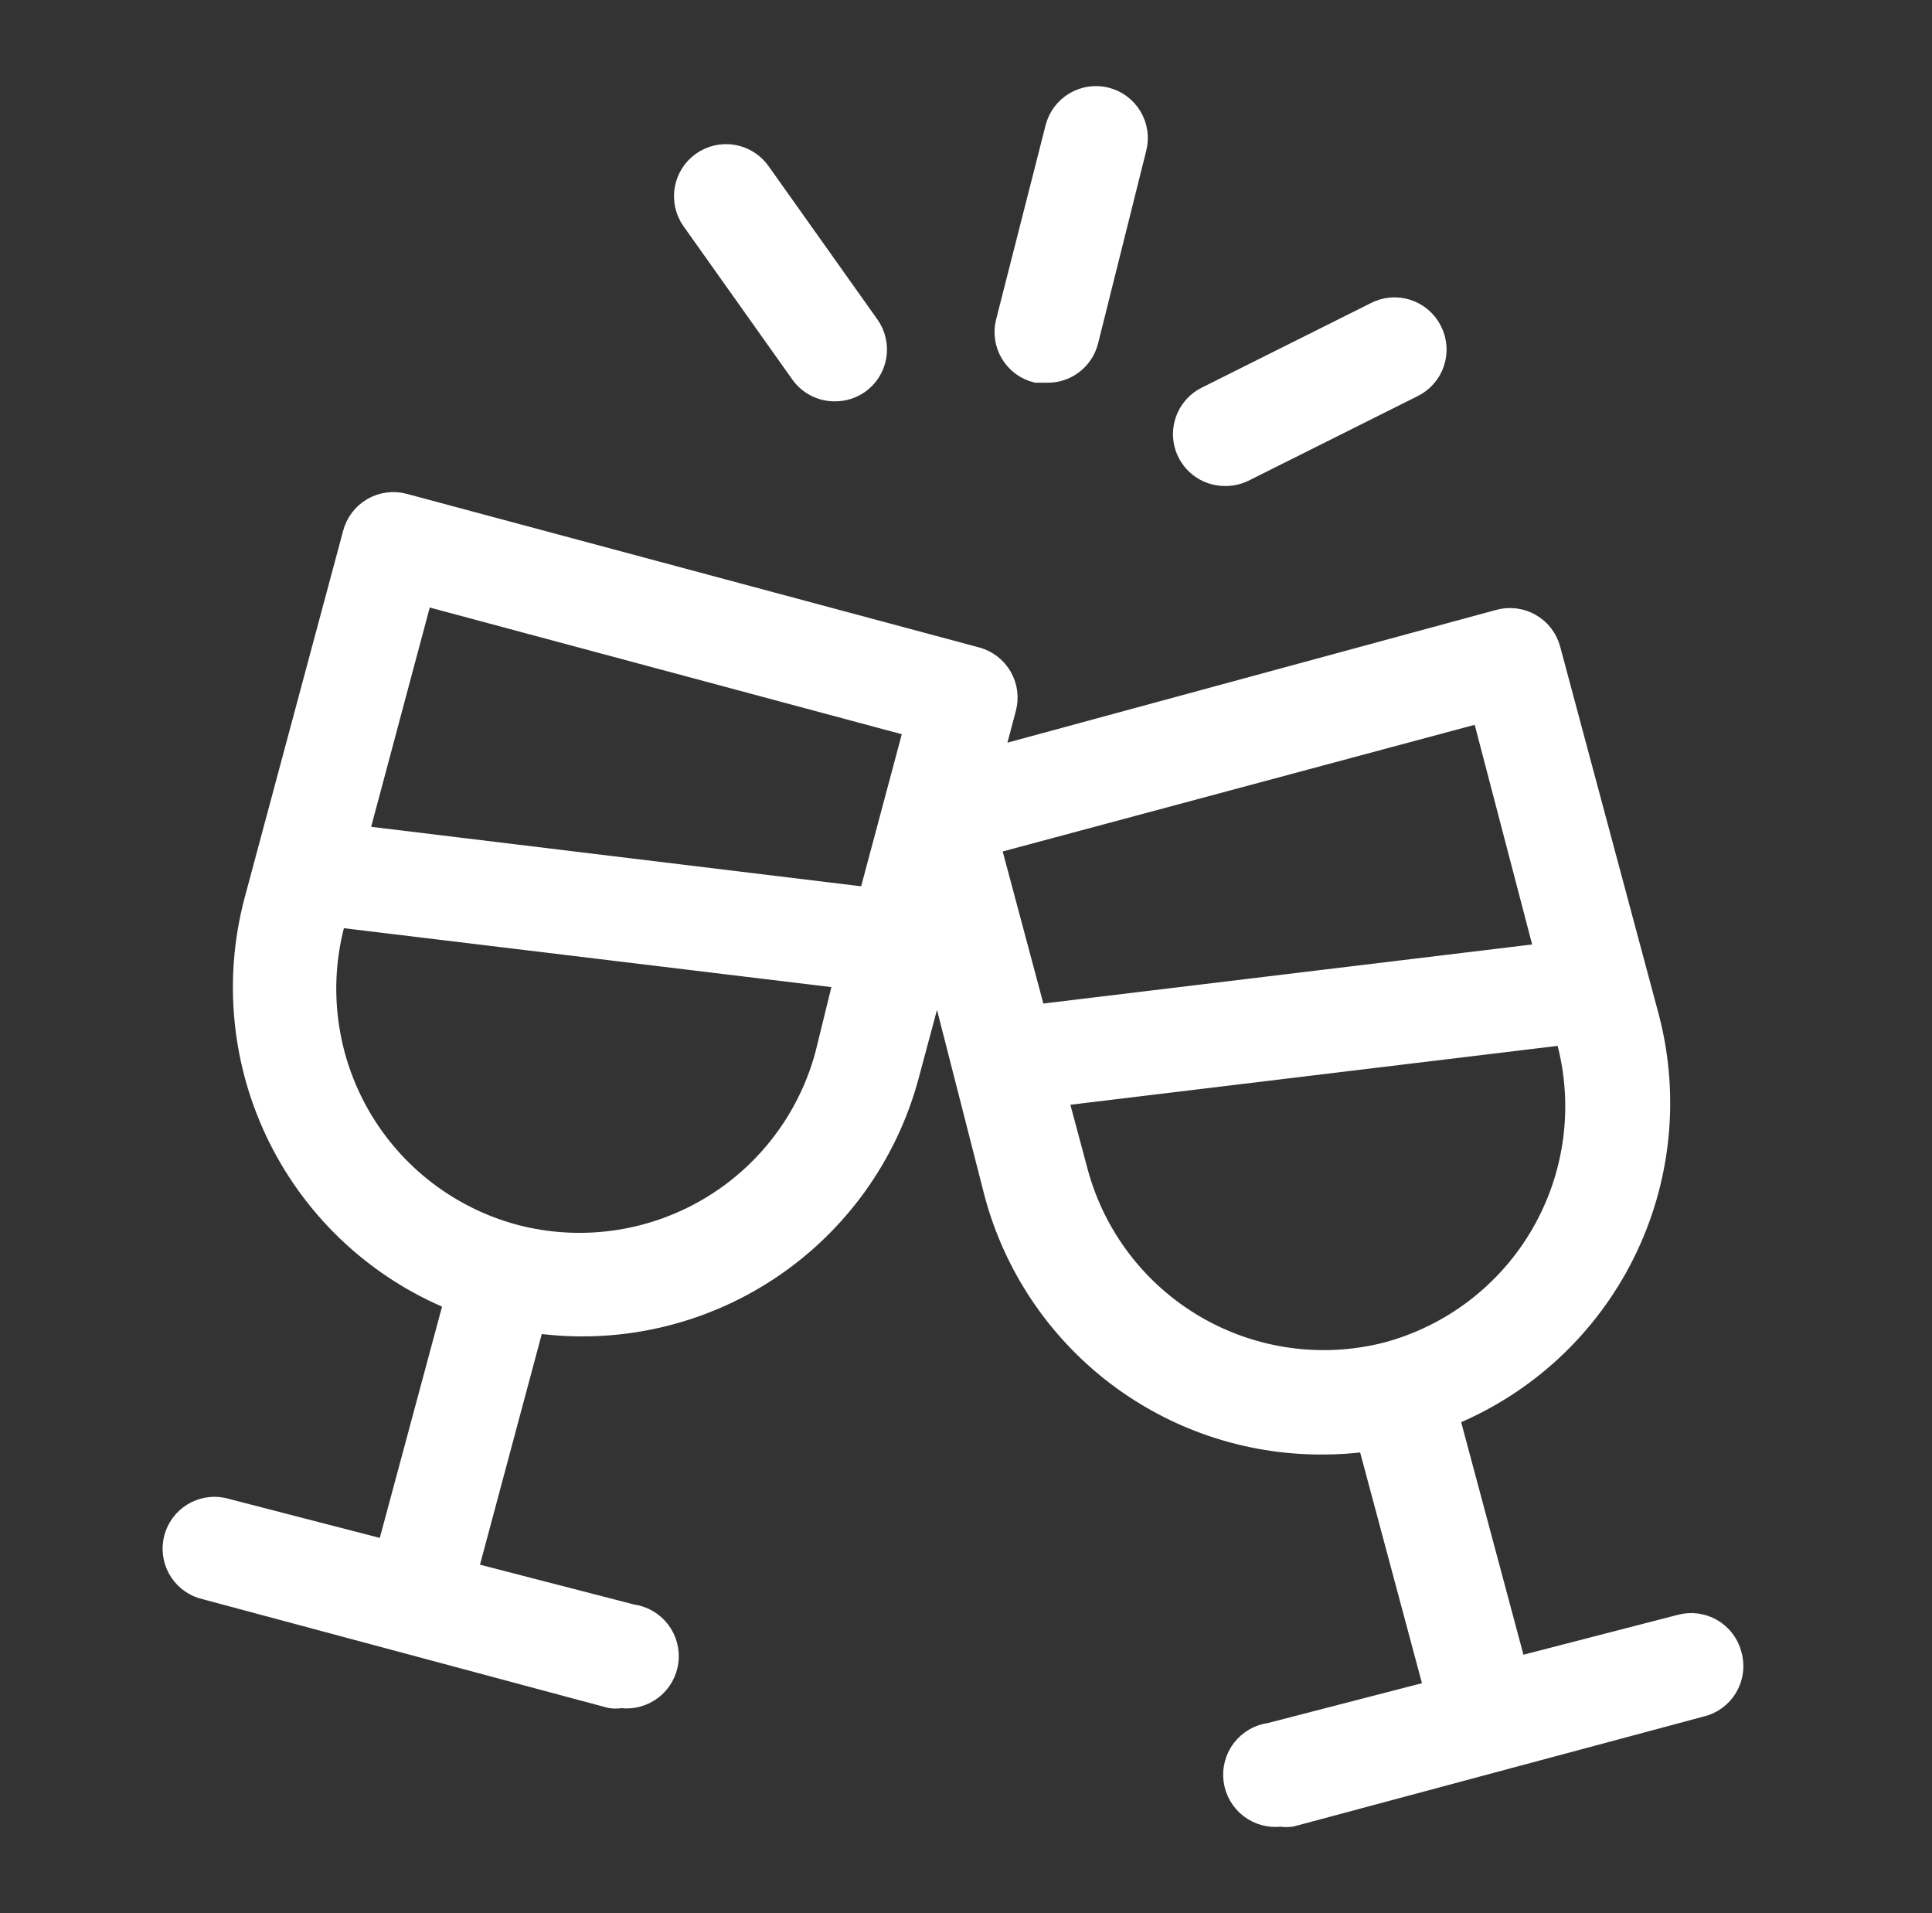 <svg xmlns="http://www.w3.org/2000/svg" width="101" height="100" viewBox="0 0 101 100" fill="none">
  <rect x="0" y="0" width="101" height="100" fill="#333333" stroke="none"/>
  <path d="M41.829 19.549C42.035 19.838 42.307 20.073 42.623 20.235C42.938 20.396 43.288 20.48 43.643 20.478C44.102 20.482 44.55 20.342 44.927 20.08C45.166 19.912 45.37 19.699 45.526 19.452C45.682 19.205 45.788 18.93 45.838 18.642C45.887 18.354 45.879 18.059 45.814 17.774C45.748 17.489 45.627 17.22 45.458 16.982L39.771 8.973C39.603 8.734 39.389 8.532 39.142 8.376C38.895 8.22 38.62 8.115 38.332 8.066C38.045 8.016 37.75 8.024 37.465 8.089C37.181 8.153 36.912 8.273 36.673 8.442C36.435 8.61 36.232 8.824 36.077 9.071C35.921 9.318 35.816 9.593 35.766 9.88C35.717 10.168 35.725 10.463 35.789 10.747C35.854 11.032 35.974 11.301 36.142 11.539L41.829 19.549Z" fill="white" stroke="white"/>
  <path d="M54.172 19.504H54.703C55.205 19.52 55.698 19.365 56.1 19.063C56.503 18.761 56.79 18.332 56.916 17.845L59.438 7.756C59.509 7.474 59.524 7.181 59.482 6.893C59.44 6.605 59.342 6.329 59.193 6.079C59.044 5.83 58.847 5.612 58.614 5.438C58.381 5.265 58.116 5.139 57.834 5.067C57.552 4.996 57.259 4.981 56.971 5.023C56.684 5.065 56.407 5.164 56.157 5.313C55.908 5.462 55.69 5.658 55.516 5.891C55.343 6.125 55.217 6.39 55.145 6.672L52.557 16.827C52.416 17.396 52.507 17.998 52.81 18.5C53.113 19.002 53.603 19.363 54.172 19.504Z" fill="white" stroke="white"/>
  <path d="M64.042 24.903C64.387 24.908 64.728 24.832 65.038 24.682L73.888 20.257C74.151 20.127 74.385 19.947 74.578 19.726C74.771 19.506 74.918 19.249 75.01 18.971C75.103 18.693 75.139 18.4 75.118 18.108C75.096 17.816 75.017 17.531 74.884 17.27C74.753 17.006 74.57 16.771 74.347 16.579C74.124 16.387 73.864 16.241 73.584 16.15C73.304 16.059 73.008 16.026 72.715 16.051C72.421 16.076 72.136 16.159 71.875 16.296L63.024 20.721C62.583 20.947 62.231 21.314 62.023 21.765C61.816 22.214 61.766 22.721 61.88 23.203C61.995 23.685 62.269 24.114 62.656 24.423C63.044 24.731 63.524 24.9 64.02 24.903H64.042Z" fill="white" stroke="white"/>
  <path d="M90.549 86.457C90.398 85.891 90.03 85.408 89.524 85.114C89.018 84.819 88.416 84.737 87.85 84.886L79.287 87.098L75.791 74.044C79.77 72.423 83.024 69.41 84.945 65.567C86.867 61.724 87.325 57.313 86.234 53.157L81.079 33.93C81.004 33.648 80.875 33.383 80.697 33.151C80.52 32.919 80.298 32.724 80.045 32.578C79.792 32.432 79.513 32.337 79.223 32.3C78.933 32.262 78.639 32.282 78.357 32.359L51.96 39.528L52.624 37.028C52.773 36.465 52.694 35.865 52.404 35.36C52.114 34.855 51.637 34.484 51.075 34.328L21.138 26.297C20.855 26.22 20.559 26.201 20.268 26.24C19.977 26.279 19.697 26.375 19.444 26.523C19.191 26.672 18.969 26.869 18.793 27.104C18.616 27.338 18.489 27.605 18.417 27.89L13.261 47.095C12.164 51.254 12.619 55.67 14.541 59.518C16.463 63.366 19.721 66.382 23.705 68.004L20.209 80.992L11.646 78.779C11.093 78.669 10.52 78.773 10.042 79.071C9.564 79.37 9.217 79.839 9.073 80.383C8.93 80.928 8.999 81.507 9.267 82.002C9.535 82.498 9.983 82.872 10.517 83.049L31.892 88.78C32.082 88.813 32.277 88.813 32.467 88.78C33.054 88.856 33.647 88.696 34.116 88.335C34.585 87.974 34.891 87.442 34.967 86.855C35.044 86.268 34.883 85.675 34.523 85.206C34.161 84.737 33.629 84.431 33.042 84.355L24.479 82.142L27.953 69.176C32.232 69.784 36.585 68.806 40.192 66.426C43.799 64.045 46.411 60.428 47.535 56.255L48.995 50.812L51.96 62.406C52.97 66.174 55.196 69.504 58.293 71.877C61.39 74.249 65.185 75.532 69.086 75.526C69.885 75.529 70.684 75.478 71.476 75.371L74.95 88.337L66.387 90.55C65.8 90.626 65.267 90.932 64.906 91.401C64.546 91.87 64.385 92.463 64.462 93.05C64.538 93.637 64.844 94.169 65.313 94.53C65.782 94.891 66.375 95.051 66.962 94.975C67.152 95.008 67.347 95.008 67.537 94.975L88.912 89.244C89.207 89.178 89.487 89.052 89.731 88.873C89.976 88.694 90.182 88.467 90.335 88.206C90.489 87.944 90.587 87.654 90.624 87.353C90.661 87.052 90.635 86.747 90.549 86.457ZM22.112 31.142L47.756 38.023L45.389 46.874L18.771 43.643L22.112 31.142ZM26.935 64.508C25.249 64.058 23.669 63.281 22.284 62.22C20.898 61.16 19.736 59.836 18.862 58.326C17.989 56.816 17.422 55.148 17.194 53.418C16.965 51.688 17.08 49.931 17.532 48.245V47.958L44.083 51.166L43.11 55.127C42.196 58.508 39.984 61.391 36.954 63.148C33.925 64.905 30.324 65.394 26.935 64.508ZM80.725 49.794L54.173 53.002L51.806 44.152L77.45 37.271L80.725 49.794ZM56.386 61.278L55.324 57.317L81.875 54.109V54.397C82.327 56.082 82.442 57.839 82.213 59.569C81.985 61.299 81.418 62.966 80.544 64.477C79.671 65.987 78.509 67.311 77.123 68.371C75.738 69.432 74.157 70.209 72.472 70.659C69.096 71.518 65.517 71.016 62.508 69.261C59.499 67.506 57.3 64.639 56.386 61.278Z" fill="white" stroke="white"/>
</svg>